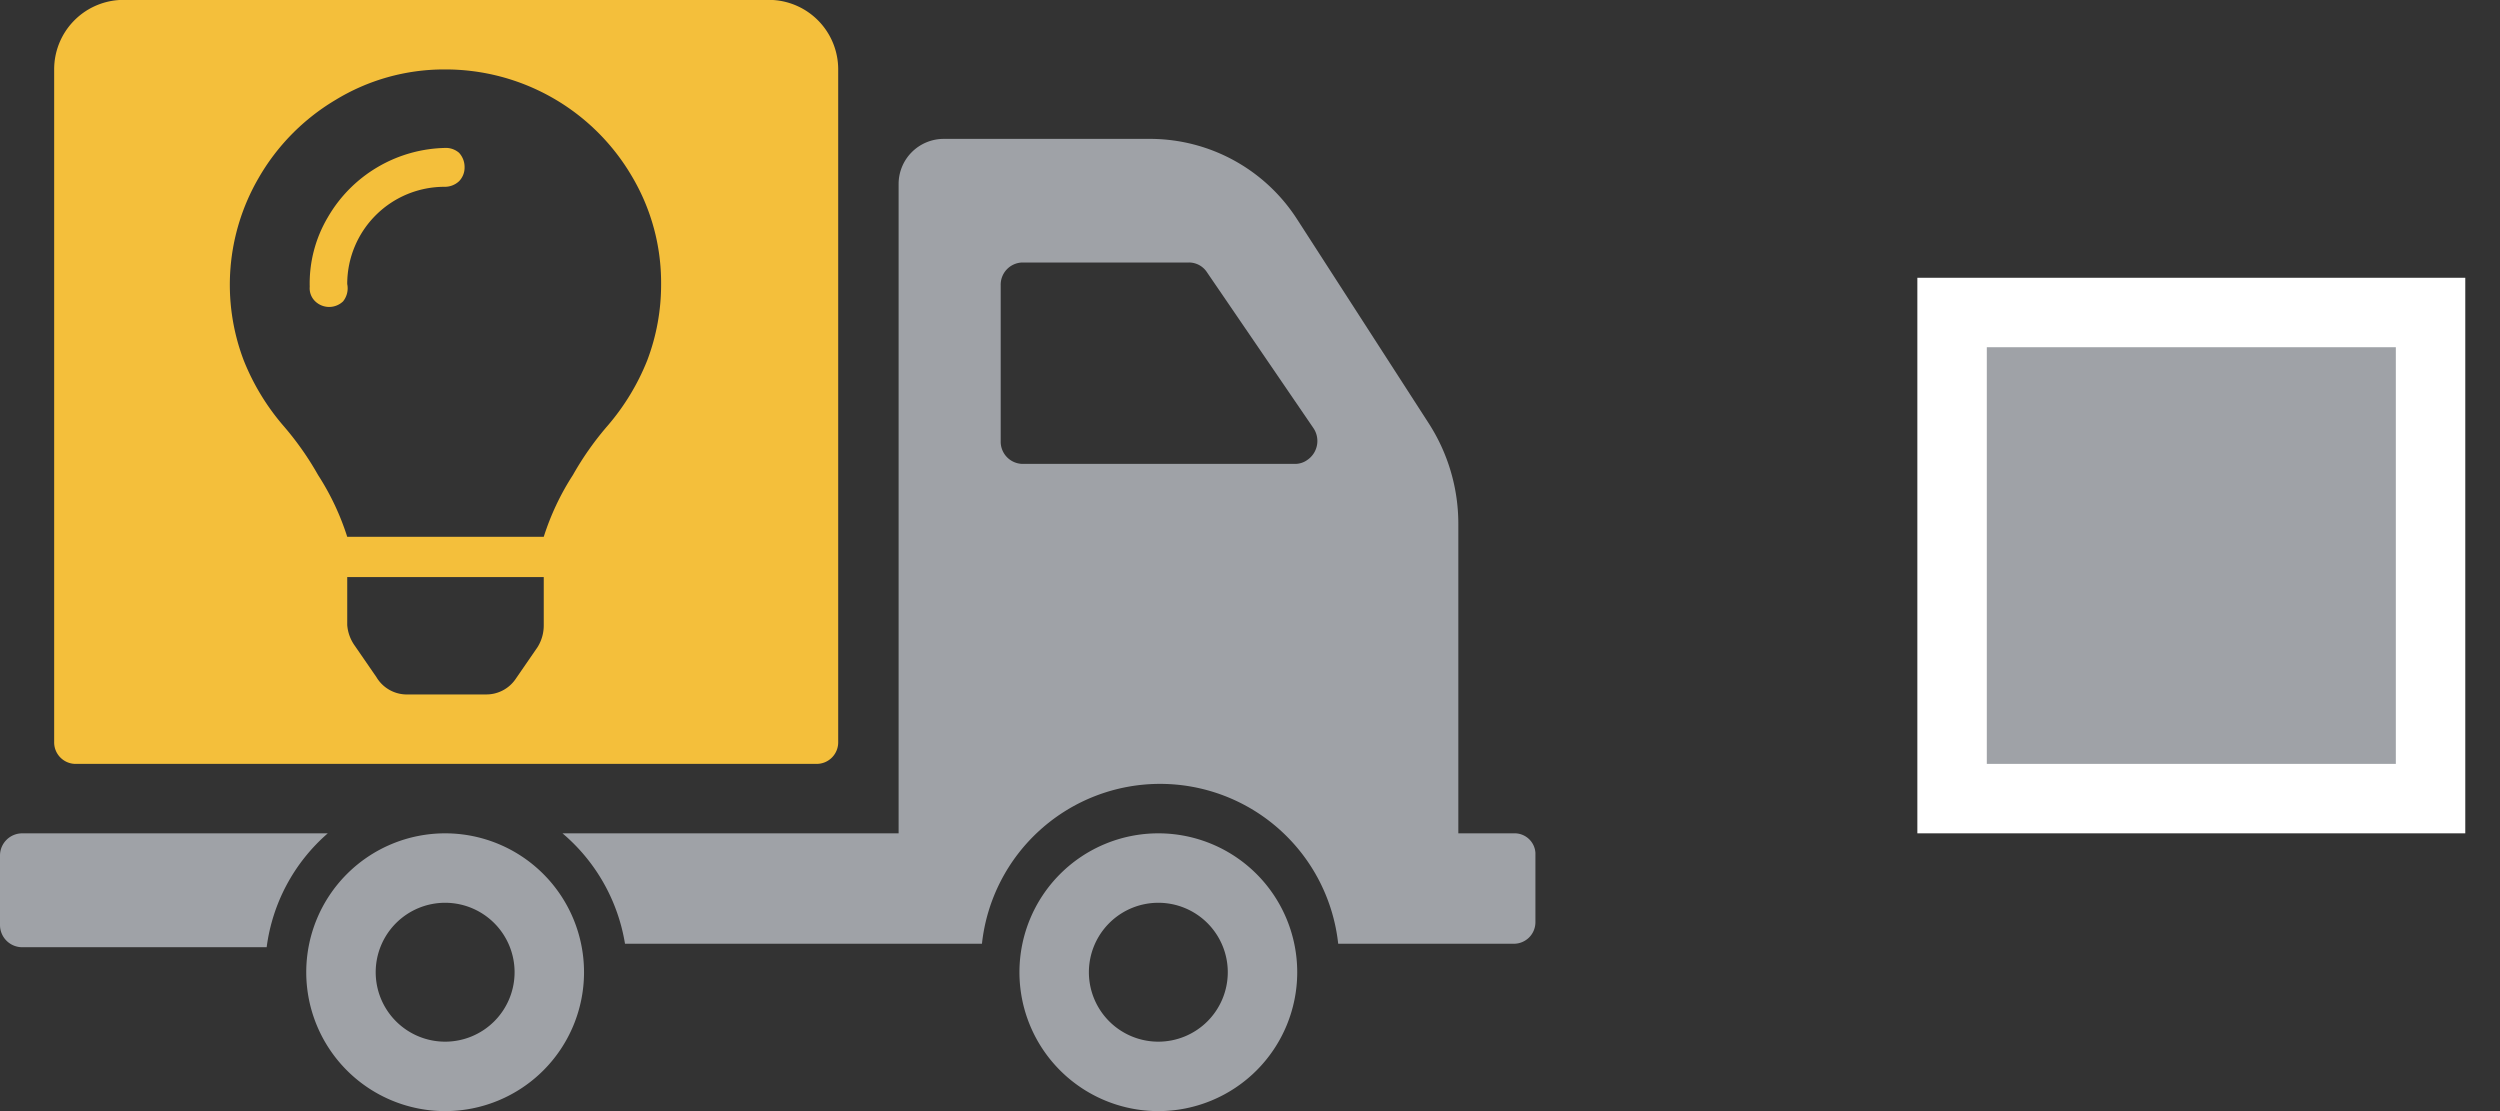 <svg id="Layer_1" data-name="Layer 1" xmlns="http://www.w3.org/2000/svg" viewBox="0 0 36 16"><rect x="0" y="0" width="36" height="16" fill="#333333" stroke="none"/><defs><style>.cls-1{fill:none;}.cls-2,.cls-3{fill:#9fa2a7;}.cls-3{stroke:#fff;stroke-miterlimit:10;}.cls-4{fill:#f4bf3b;}</style></defs><title>-</title><g id="Layer_3" data-name="Layer 3"><path class="cls-1" d="M16.68,13a1,1,0,1,0,1,1A1,1,0,0,0,16.68,13Z"/><path class="cls-1" d="M17.38,3.92a.31.31,0,0,0-.26-.14h-2.4a.32.32,0,0,0-.31.33h0V6.35a.32.32,0,0,0,.31.33h3.93A.33.33,0,0,0,19,6.34a.3.3,0,0,0-.06-.18Z"/><path class="cls-1" d="M6.41,13a1,1,0,1,0,1,1A1,1,0,0,0,6.41,13Z"/><path class="cls-2" d="M.32,12a.32.32,0,0,0-.32.32v1a.32.32,0,0,0,.32.32H3.84A2.62,2.62,0,0,1,4.72,12Z"/><path class="cls-2" d="M21.8,12H21V7.54a2.67,2.67,0,0,0-.43-1.45L18.68,3.16A2.52,2.52,0,0,0,16.58,2h-3a.65.65,0,0,0-.64.65V12H8.1A2.64,2.64,0,0,1,9,13.59h5.14a2.58,2.58,0,0,1,5.13,0H21.8a.31.31,0,0,0,.31-.31h0v-1A.3.3,0,0,0,21.8,12ZM18.65,6.68H14.72a.32.32,0,0,1-.31-.33h0V4.11a.32.32,0,0,1,.31-.33h2.4a.31.31,0,0,1,.26.14l1.53,2.24a.33.33,0,0,1-.08.46A.3.3,0,0,1,18.65,6.68Z"/><path class="cls-2" d="M6.41,12a2,2,0,1,0,2,2A2,2,0,0,0,6.41,12Zm0,3a1,1,0,1,1,1-1A1,1,0,0,1,6.41,15Z"/><path class="cls-2" d="M16.68,12a2,2,0,1,0,2,2A2,2,0,0,0,16.68,12Zm0,3a1,1,0,1,1,1-1A1,1,0,0,1,16.68,15Z"/><rect class="cls-3" x="28.11" y="4.5" width="6.89" height="7"/><path class="cls-4" d="M6.43,2.13a2,2,0,0,0-1.71,1,1.87,1.87,0,0,0-.26,1,.26.26,0,0,0,.08.21.29.29,0,0,0,.4,0A.3.3,0,0,0,5,4.09a1.4,1.4,0,0,1,1.41-1.4.3.3,0,0,0,.2-.08.28.28,0,0,0,.08-.2.3.3,0,0,0-.08-.21A.29.29,0,0,0,6.43,2.13Z"/><path class="cls-4" d="M12.07,10.68V1a1,1,0,0,0-.94-1H1.72A1,1,0,0,0,.78,1v9.68a.31.31,0,0,0,.3.32H11.76a.31.31,0,0,0,.31-.31ZM7.83,9a.59.59,0,0,1-.09.32l-.31.45A.51.51,0,0,1,7,10H5.88a.51.51,0,0,1-.46-.25L5.11,9.3A.59.59,0,0,1,5,9V8.31H7.83ZM9.32,5.19a3.33,3.33,0,0,1-.57.94,4.35,4.35,0,0,0-.5.71,3.7,3.7,0,0,0-.42.89v0H5v0a3.7,3.7,0,0,0-.42-.89,4.35,4.35,0,0,0-.5-.71,3.33,3.33,0,0,1-.57-.94,3.06,3.06,0,0,1,.21-2.62A3.11,3.11,0,0,1,4.83,1.44,3,3,0,0,1,6.4,1,3.11,3.11,0,0,1,9.1,2.54a3,3,0,0,1,.42,1.55A3.07,3.07,0,0,1,9.32,5.19Z"/></g></svg>